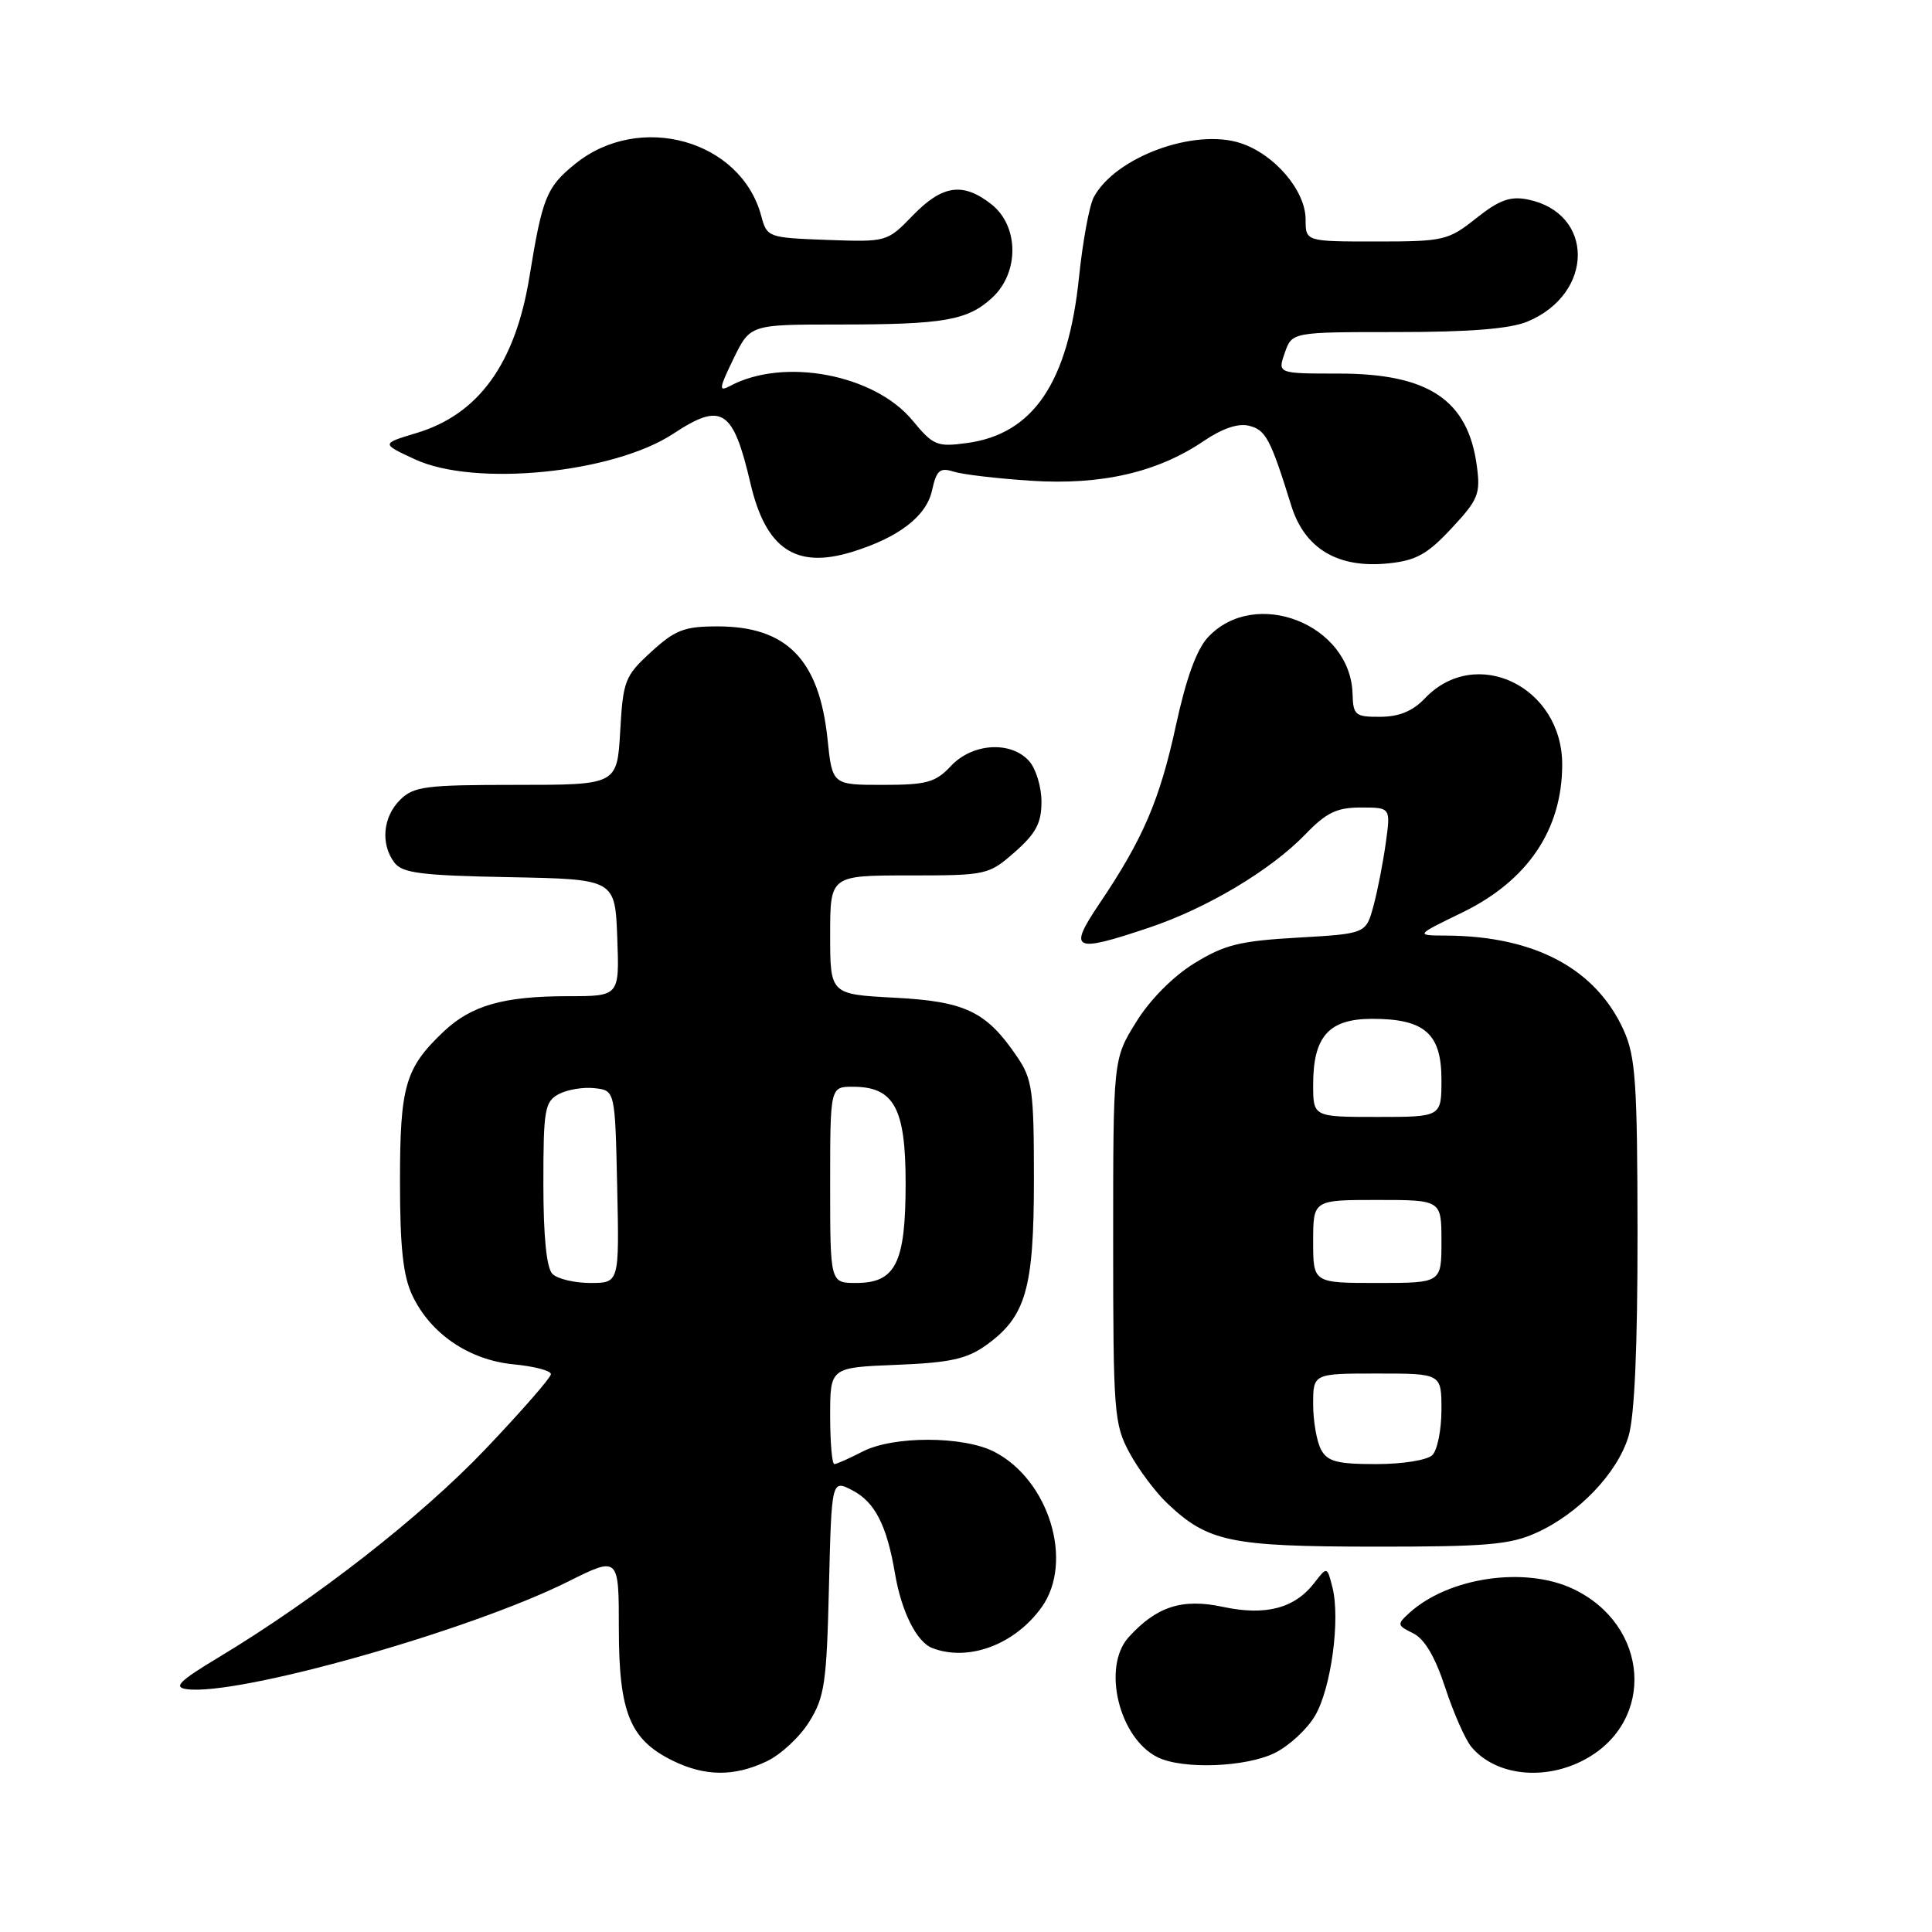 <?xml version="1.0" encoding="UTF-8" standalone="no"?>
<!DOCTYPE svg PUBLIC "-//W3C//DTD SVG 1.1//EN" "http://www.w3.org/Graphics/SVG/1.1/DTD/svg11.dtd" >
<svg xmlns="http://www.w3.org/2000/svg" xmlns:xlink="http://www.w3.org/1999/xlink" version="1.1" viewBox="0 0 256 256">
 <g >
 <path fill="currentColor"
d=" M 101.58 233.39 C 103.45 232.51 105.99 230.15 107.23 228.14 C 109.26 224.89 109.54 222.97 109.84 210.27 C 110.19 196.05 110.19 196.05 112.95 197.48 C 115.92 199.01 117.52 202.13 118.59 208.50 C 119.45 213.56 121.46 217.58 123.54 218.38 C 128.35 220.22 134.50 217.91 138.04 212.94 C 142.31 206.94 139.01 196.13 131.77 192.38 C 127.66 190.26 118.36 190.24 114.30 192.34 C 112.54 193.25 110.85 194.00 110.55 194.00 C 110.25 194.00 110.00 191.12 110.00 187.60 C 110.00 181.20 110.00 181.20 118.75 180.85 C 125.84 180.57 128.09 180.08 130.63 178.27 C 135.94 174.48 137.00 170.81 137.00 156.25 C 137.00 144.46 136.80 143.00 134.75 139.99 C 130.69 134.02 127.92 132.69 118.52 132.20 C 110.00 131.75 110.00 131.75 110.00 123.87 C 110.00 116.00 110.00 116.00 120.47 116.00 C 130.74 116.00 130.99 115.94 134.47 112.90 C 137.27 110.43 138.00 109.06 138.00 106.23 C 138.00 104.26 137.26 101.83 136.35 100.83 C 133.92 98.14 128.84 98.47 126.00 101.50 C 123.95 103.68 122.80 104.00 116.97 104.00 C 110.28 104.00 110.28 104.00 109.65 97.92 C 108.55 87.40 104.25 83.00 95.08 83.00 C 90.67 83.00 89.47 83.46 86.27 86.39 C 82.79 89.58 82.56 90.18 82.18 96.89 C 81.77 104.00 81.77 104.00 68.39 104.00 C 56.33 104.00 54.80 104.20 53.00 106.00 C 50.73 108.27 50.41 111.82 52.25 114.29 C 53.30 115.69 55.78 116.01 67.50 116.23 C 81.50 116.50 81.50 116.50 81.79 124.25 C 82.08 132.00 82.08 132.00 75.29 132.00 C 66.71 132.00 62.43 133.22 58.74 136.73 C 53.69 141.53 53.00 143.90 53.00 156.55 C 53.00 165.28 53.41 169.07 54.64 171.66 C 57.05 176.74 62.16 180.21 68.04 180.78 C 70.77 181.04 73.00 181.62 73.00 182.08 C 73.00 182.53 69.10 187.00 64.33 192.01 C 55.82 200.95 41.87 211.84 29.00 219.59 C 23.76 222.74 22.93 223.56 24.72 223.82 C 31.45 224.77 62.08 216.14 75.25 209.58 C 82.00 206.21 82.00 206.21 82.00 215.86 C 82.01 226.92 83.47 230.51 89.12 233.29 C 93.41 235.40 97.29 235.43 101.58 233.39 Z  M 209.97 233.16 C 219.42 228.09 218.56 215.34 208.45 210.54 C 202.08 207.52 191.99 208.99 186.78 213.69 C 185.08 215.24 185.10 215.36 187.25 216.42 C 188.76 217.16 190.16 219.53 191.50 223.62 C 192.60 226.98 194.16 230.51 194.97 231.48 C 198.16 235.29 204.63 236.02 209.97 233.16 Z  M 168.97 232.25 C 170.87 231.29 173.27 229.06 174.28 227.29 C 176.39 223.64 177.61 214.56 176.56 210.36 C 175.85 207.55 175.85 207.55 174.17 209.72 C 171.56 213.12 167.71 214.13 162.05 212.92 C 156.65 211.76 153.25 212.86 149.55 216.94 C 145.98 220.89 148.28 230.36 153.42 232.86 C 156.79 234.49 165.17 234.16 168.97 232.25 Z  M 203.60 203.09 C 209.21 200.55 214.33 195.17 215.79 190.31 C 216.59 187.65 216.99 178.48 216.98 163.38 C 216.96 143.41 216.72 139.99 215.14 136.49 C 211.44 128.35 203.37 124.05 191.70 123.97 C 187.50 123.95 187.50 123.95 193.74 120.92 C 202.42 116.71 207.00 109.93 207.00 101.30 C 207.00 90.95 195.53 85.44 188.79 92.55 C 187.21 94.22 185.39 94.97 182.90 94.98 C 179.57 95.00 179.30 94.78 179.22 91.92 C 178.95 82.71 166.33 77.76 160.08 84.42 C 158.57 86.02 157.17 89.87 155.81 96.15 C 153.67 106.01 151.46 111.17 145.67 119.75 C 141.49 125.96 142.20 126.30 152.28 122.91 C 159.94 120.34 168.38 115.30 172.95 110.57 C 175.75 107.66 177.13 107.00 180.33 107.00 C 184.27 107.00 184.27 107.00 183.63 111.65 C 183.28 114.20 182.55 117.97 182.00 120.01 C 181.00 123.72 181.00 123.72 171.97 124.24 C 164.26 124.68 162.24 125.18 158.24 127.65 C 155.41 129.40 152.35 132.49 150.53 135.45 C 147.50 140.34 147.50 140.34 147.50 164.42 C 147.50 187.19 147.62 188.72 149.66 192.50 C 150.85 194.70 153.10 197.71 154.66 199.19 C 160.04 204.30 163.00 204.92 182.00 204.94 C 196.96 204.95 200.10 204.69 203.60 203.09 Z  M 192.33 70.01 C 195.88 66.21 196.19 65.44 195.69 61.75 C 194.52 52.99 189.30 49.50 177.39 49.50 C 169.28 49.50 169.28 49.50 170.24 46.75 C 171.20 44.00 171.20 44.00 185.13 44.00 C 194.78 44.00 200.09 43.57 202.40 42.61 C 211.28 38.90 211.29 28.21 202.42 26.43 C 200.10 25.97 198.65 26.50 195.60 28.92 C 191.90 31.86 191.31 32.00 182.36 32.00 C 173.00 32.00 173.00 32.00 173.00 29.08 C 173.00 25.27 168.90 20.45 164.40 18.97 C 158.28 16.95 147.78 20.81 144.93 26.13 C 144.34 27.23 143.47 31.97 142.98 36.68 C 141.54 50.70 136.92 57.53 128.09 58.71 C 124.16 59.24 123.65 59.03 120.92 55.72 C 115.88 49.60 103.86 47.33 96.74 51.14 C 95.21 51.96 95.26 51.51 97.19 47.54 C 99.40 43.00 99.40 43.00 111.07 43.00 C 125.14 43.00 128.21 42.46 131.49 39.43 C 135.08 36.10 135.02 29.95 131.37 27.07 C 127.60 24.11 124.88 24.50 120.96 28.54 C 117.54 32.07 117.52 32.07 109.59 31.79 C 101.77 31.50 101.63 31.45 100.87 28.62 C 98.19 18.56 84.76 14.80 76.22 21.71 C 72.41 24.80 71.87 26.12 70.15 36.70 C 68.28 48.18 63.41 54.92 55.18 57.38 C 50.50 58.79 50.50 58.79 55.00 60.87 C 62.91 64.54 81.30 62.70 89.23 57.46 C 95.64 53.23 97.14 54.20 99.44 64.05 C 101.46 72.72 105.42 75.41 112.84 73.15 C 119.05 71.25 122.75 68.42 123.50 64.98 C 124.09 62.31 124.53 61.92 126.35 62.49 C 127.53 62.87 132.14 63.41 136.59 63.70 C 145.90 64.31 153.36 62.60 159.48 58.45 C 161.97 56.76 164.07 56.05 165.52 56.42 C 167.73 56.97 168.36 58.18 171.10 67.00 C 172.88 72.71 177.28 75.34 183.96 74.65 C 187.62 74.28 189.13 73.45 192.33 70.01 Z  M 73.20 168.80 C 72.42 168.02 72.00 163.87 72.00 156.84 C 72.00 147.01 72.18 145.97 74.05 144.97 C 75.18 144.37 77.31 144.02 78.80 144.19 C 81.50 144.50 81.50 144.50 81.78 157.25 C 82.06 170.00 82.06 170.00 78.23 170.00 C 76.12 170.00 73.86 169.46 73.20 168.80 Z  M 110.00 157.00 C 110.00 144.00 110.00 144.00 113.00 144.00 C 118.46 144.00 120.00 146.81 120.00 156.78 C 120.00 167.35 118.69 170.00 113.44 170.00 C 110.00 170.00 110.00 170.00 110.00 157.00 Z  M 175.04 192.07 C 174.47 191.00 174.00 188.30 174.00 186.07 C 174.00 182.00 174.00 182.00 182.50 182.00 C 191.00 182.00 191.00 182.00 191.00 186.80 C 191.00 189.44 190.46 192.14 189.80 192.80 C 189.12 193.48 185.87 194.00 182.34 194.00 C 177.16 194.00 175.89 193.66 175.04 192.07 Z  M 174.00 164.50 C 174.00 159.00 174.00 159.00 182.50 159.00 C 191.00 159.00 191.00 159.00 191.00 164.50 C 191.00 170.00 191.00 170.00 182.50 170.00 C 174.00 170.00 174.00 170.00 174.00 164.50 Z  M 174.00 143.72 C 174.00 137.32 176.08 135.00 181.83 135.00 C 188.78 135.00 191.00 136.96 191.00 143.06 C 191.00 148.00 191.00 148.00 182.50 148.00 C 174.00 148.00 174.00 148.00 174.00 143.72 Z "/>
</g>
</svg>